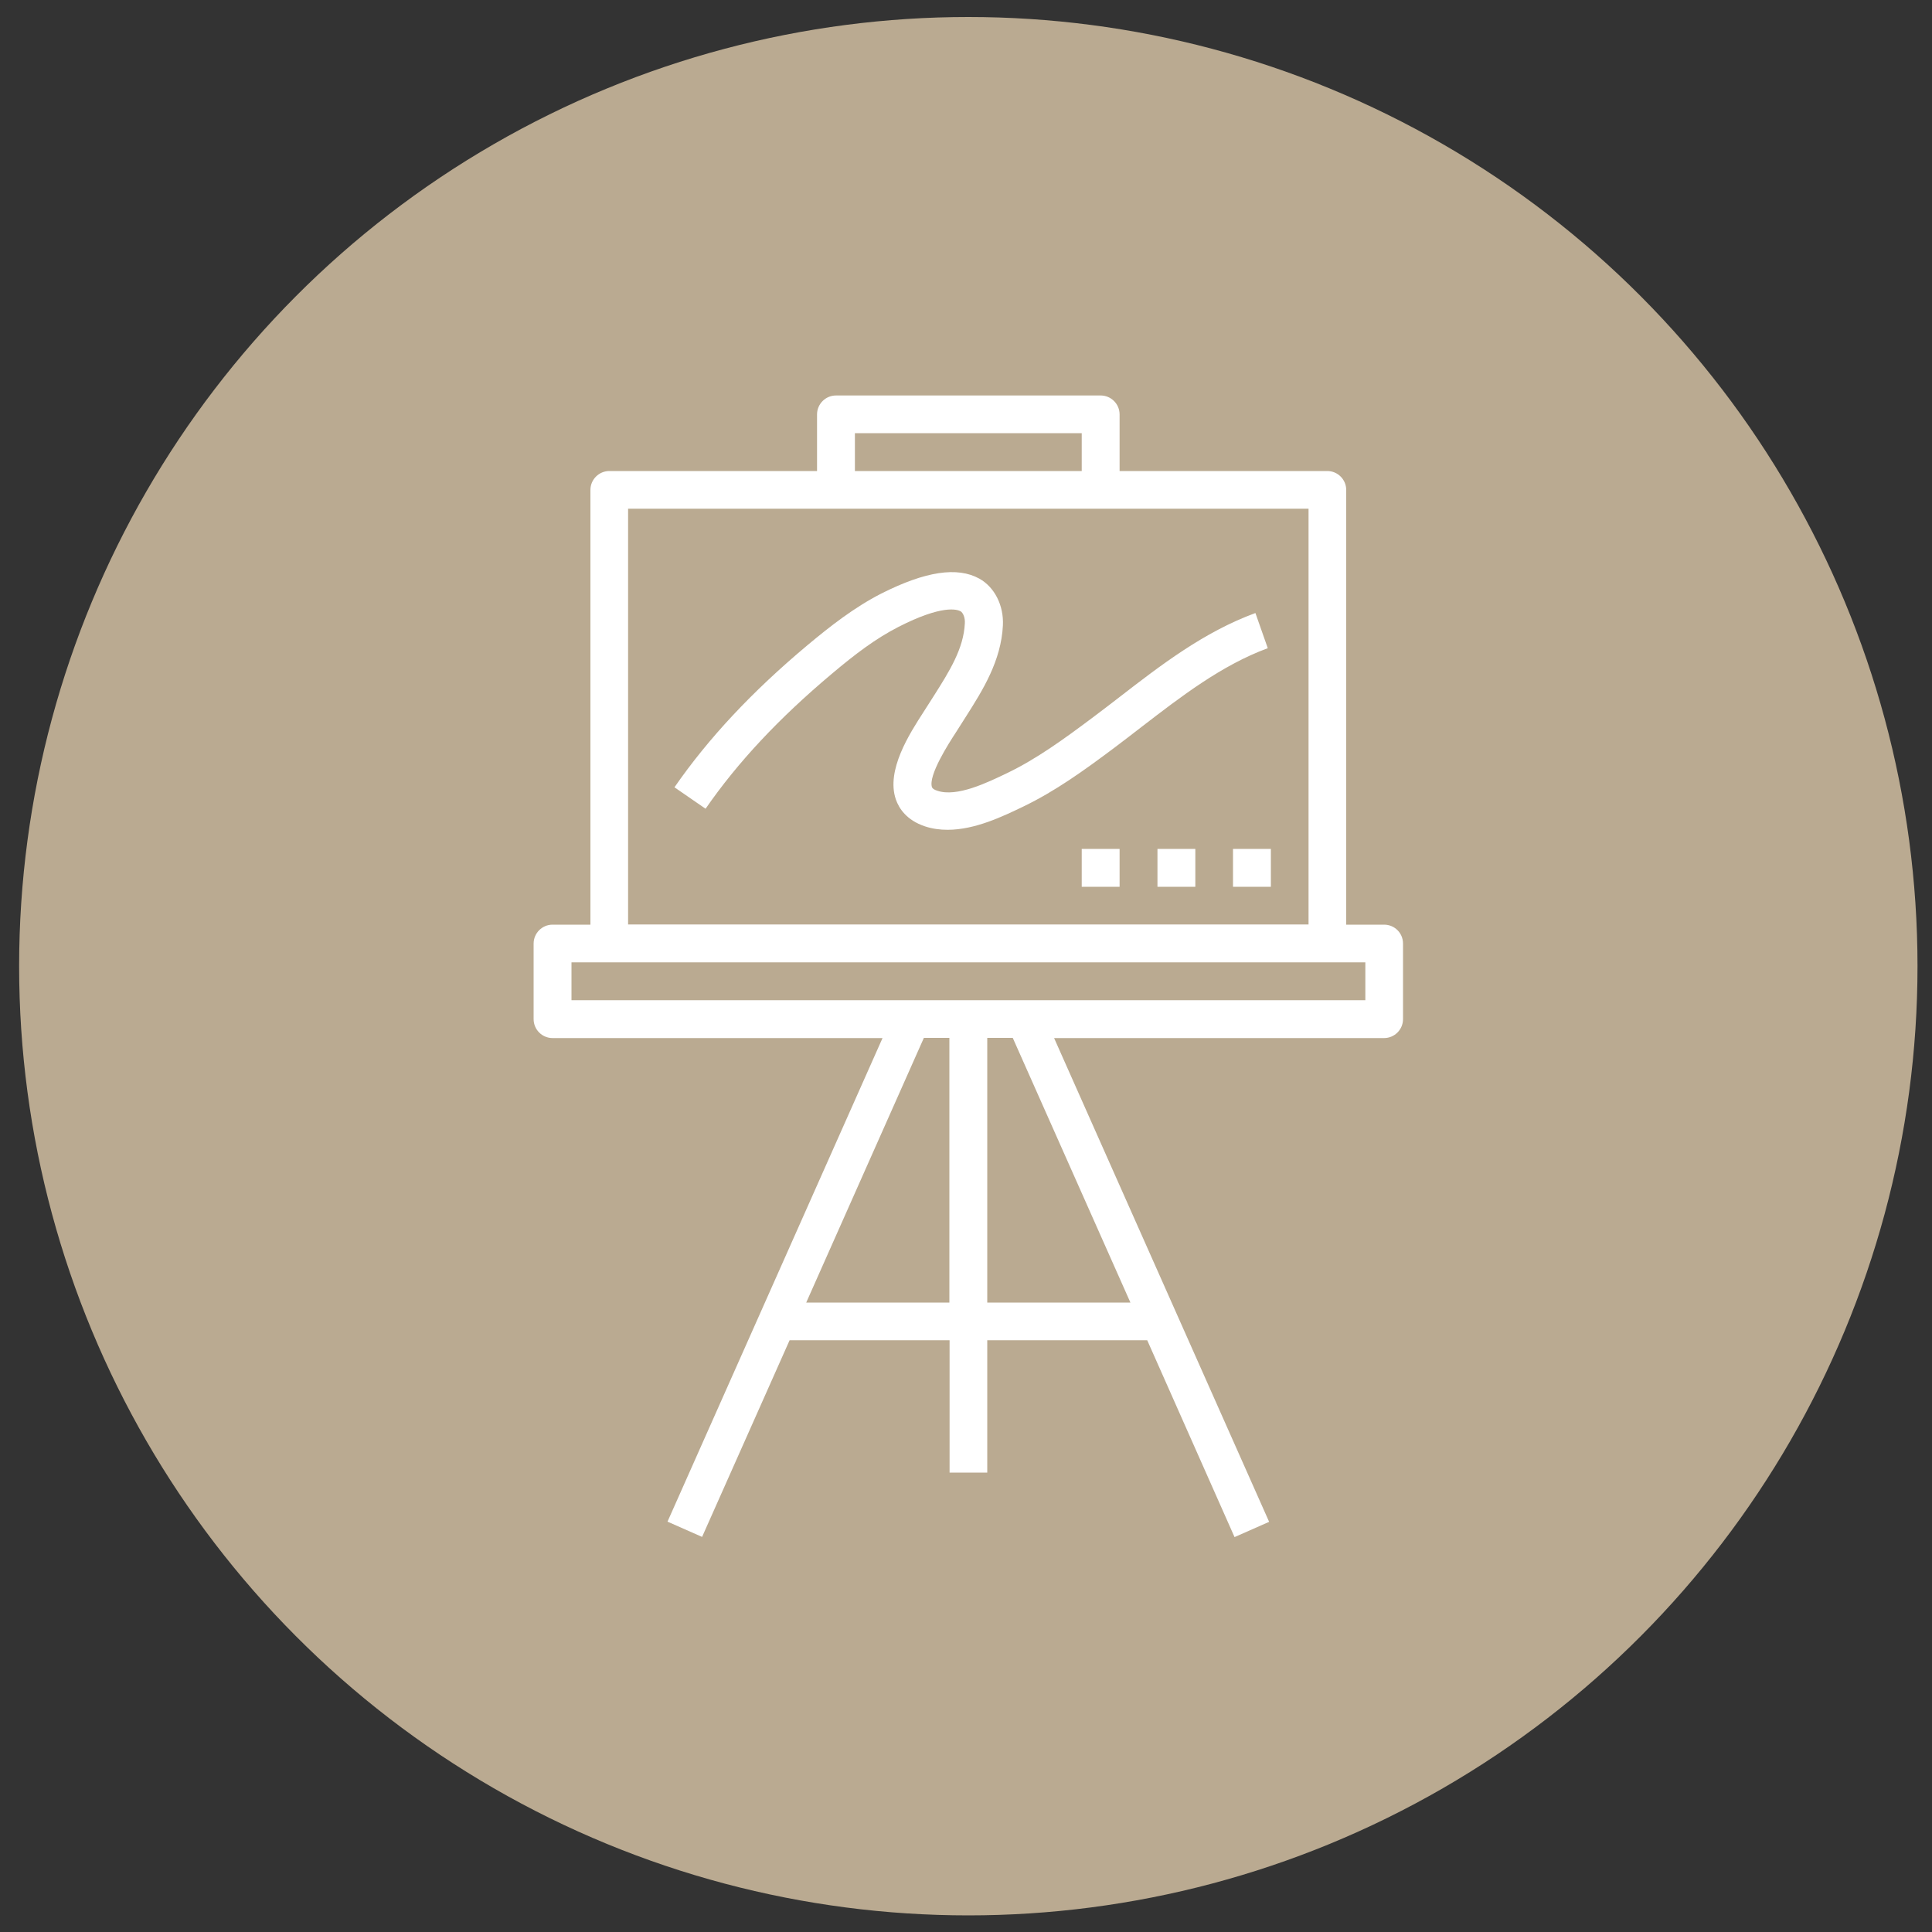 <?xml version="1.0" encoding="UTF-8"?> <!-- Generator: Adobe Illustrator 21.0.0, SVG Export Plug-In . SVG Version: 6.00 Build 0) --> <svg xmlns="http://www.w3.org/2000/svg" xmlns:xlink="http://www.w3.org/1999/xlink" id="Слой_1" x="0px" y="0px" viewBox="0 0 1000 1000" style="enable-background:new 0 0 1000 1000;" xml:space="preserve"><rect x="0" y="0" width="1000" height="1000" fill="#333333" stroke="none"/> <style type="text/css"> .st0{fill:#BAAA91;} .st1{fill:#FFFFFF;} </style> <circle class="st0" cx="501.2" cy="500.1" r="491.3"></circle> <g> <g> <g> <path class="st1" d="M716.4,478.6h-19.6v-225c0-5.4-4.4-9.8-9.8-9.8H579.5v-29.3c0-5.4-4.4-9.8-9.8-9.8h-137 c-5.4,0-9.8,4.4-9.8,9.8v29.3H315.4c-5.4,0-9.8,4.4-9.8,9.8v225H286c-5.4,0-9.8,4.4-9.8,9.8v39.1c0,5.4,4.4,9.8,9.8,9.8h170.8 L345.5,787.6l17.9,7.9l45.3-101.8h82.8v68.5H511v-68.5h82.8L639,795.6l17.9-7.9L545.6,537.3h170.8c5.4,0,9.8-4.4,9.8-9.8v-39.1 C726.2,482.9,721.8,478.6,716.4,478.6z M442.5,224.2h117.4v19.6H442.5V224.2z M325.1,263.3h107.6h137h107.6v215.2H325.1 C325.1,478.6,325.1,263.3,325.1,263.3z M491.4,674.2h-74.1l60.9-137h13.2V674.2z M585.1,674.2H511v-137h13.2L585.1,674.2z M706.7,517.7H295.8v-19.6h19.6h371.7h19.6V517.7z"></path> </g> </g> <g> <g> <rect x="559.9" y="439.4" class="st1" width="19.6" height="19.6"></rect> </g> </g> <g> <g> <rect x="599.1" y="439.4" class="st1" width="19.6" height="19.6"></rect> </g> </g> <g> <g> <rect x="638.2" y="439.4" class="st1" width="19.6" height="19.6"></rect> </g> </g> <g> <g> <path class="st1" d="M649.8,317.3c-26.7,9.8-49,27-70.6,43.7c-4.6,3.6-9.3,7.1-13.9,10.6c-15.1,11.3-28.8,21.2-43.9,28.5 c-10.4,5-26.1,12.6-36.2,9.2c-1.6-0.5-2.5-1.1-2.8-1.8c-2.1-6,8.7-22.8,12.3-28.3l5.4-8.5c8.5-13.4,18.1-28.6,19-47 c0.5-10.3-4.3-19.8-12.2-24.2c-11.4-6.3-27.9-3.8-50.7,7.7c-14.1,7.2-26.7,17.1-38.2,26.7c-28.8,24.1-51.3,48.2-68.9,73.6 l16.1,11.1c16.6-24,37.9-46.8,65.3-69.8c12.2-10.3,22.8-18.3,34.5-24.3c22.7-11.6,30.4-9.1,32.2-8.1c1.2,0.7,2.4,3.2,2.2,6.2 c-0.6,13.2-8.1,25-16,37.5l-5.3,8.3c-7.3,11.3-19.6,30.3-14.4,45.4c1.6,4.6,5.5,10.7,15,13.9c3.9,1.3,7.8,1.8,11.8,1.8 c14.2,0,28.7-7,39.1-12c16.6-8,31.2-18.5,47.1-30.4c4.7-3.5,9.4-7.2,14.1-10.8c20.4-15.7,41.5-32,65.4-40.8L649.8,317.3z"></path> </g> </g> </g> </svg> 